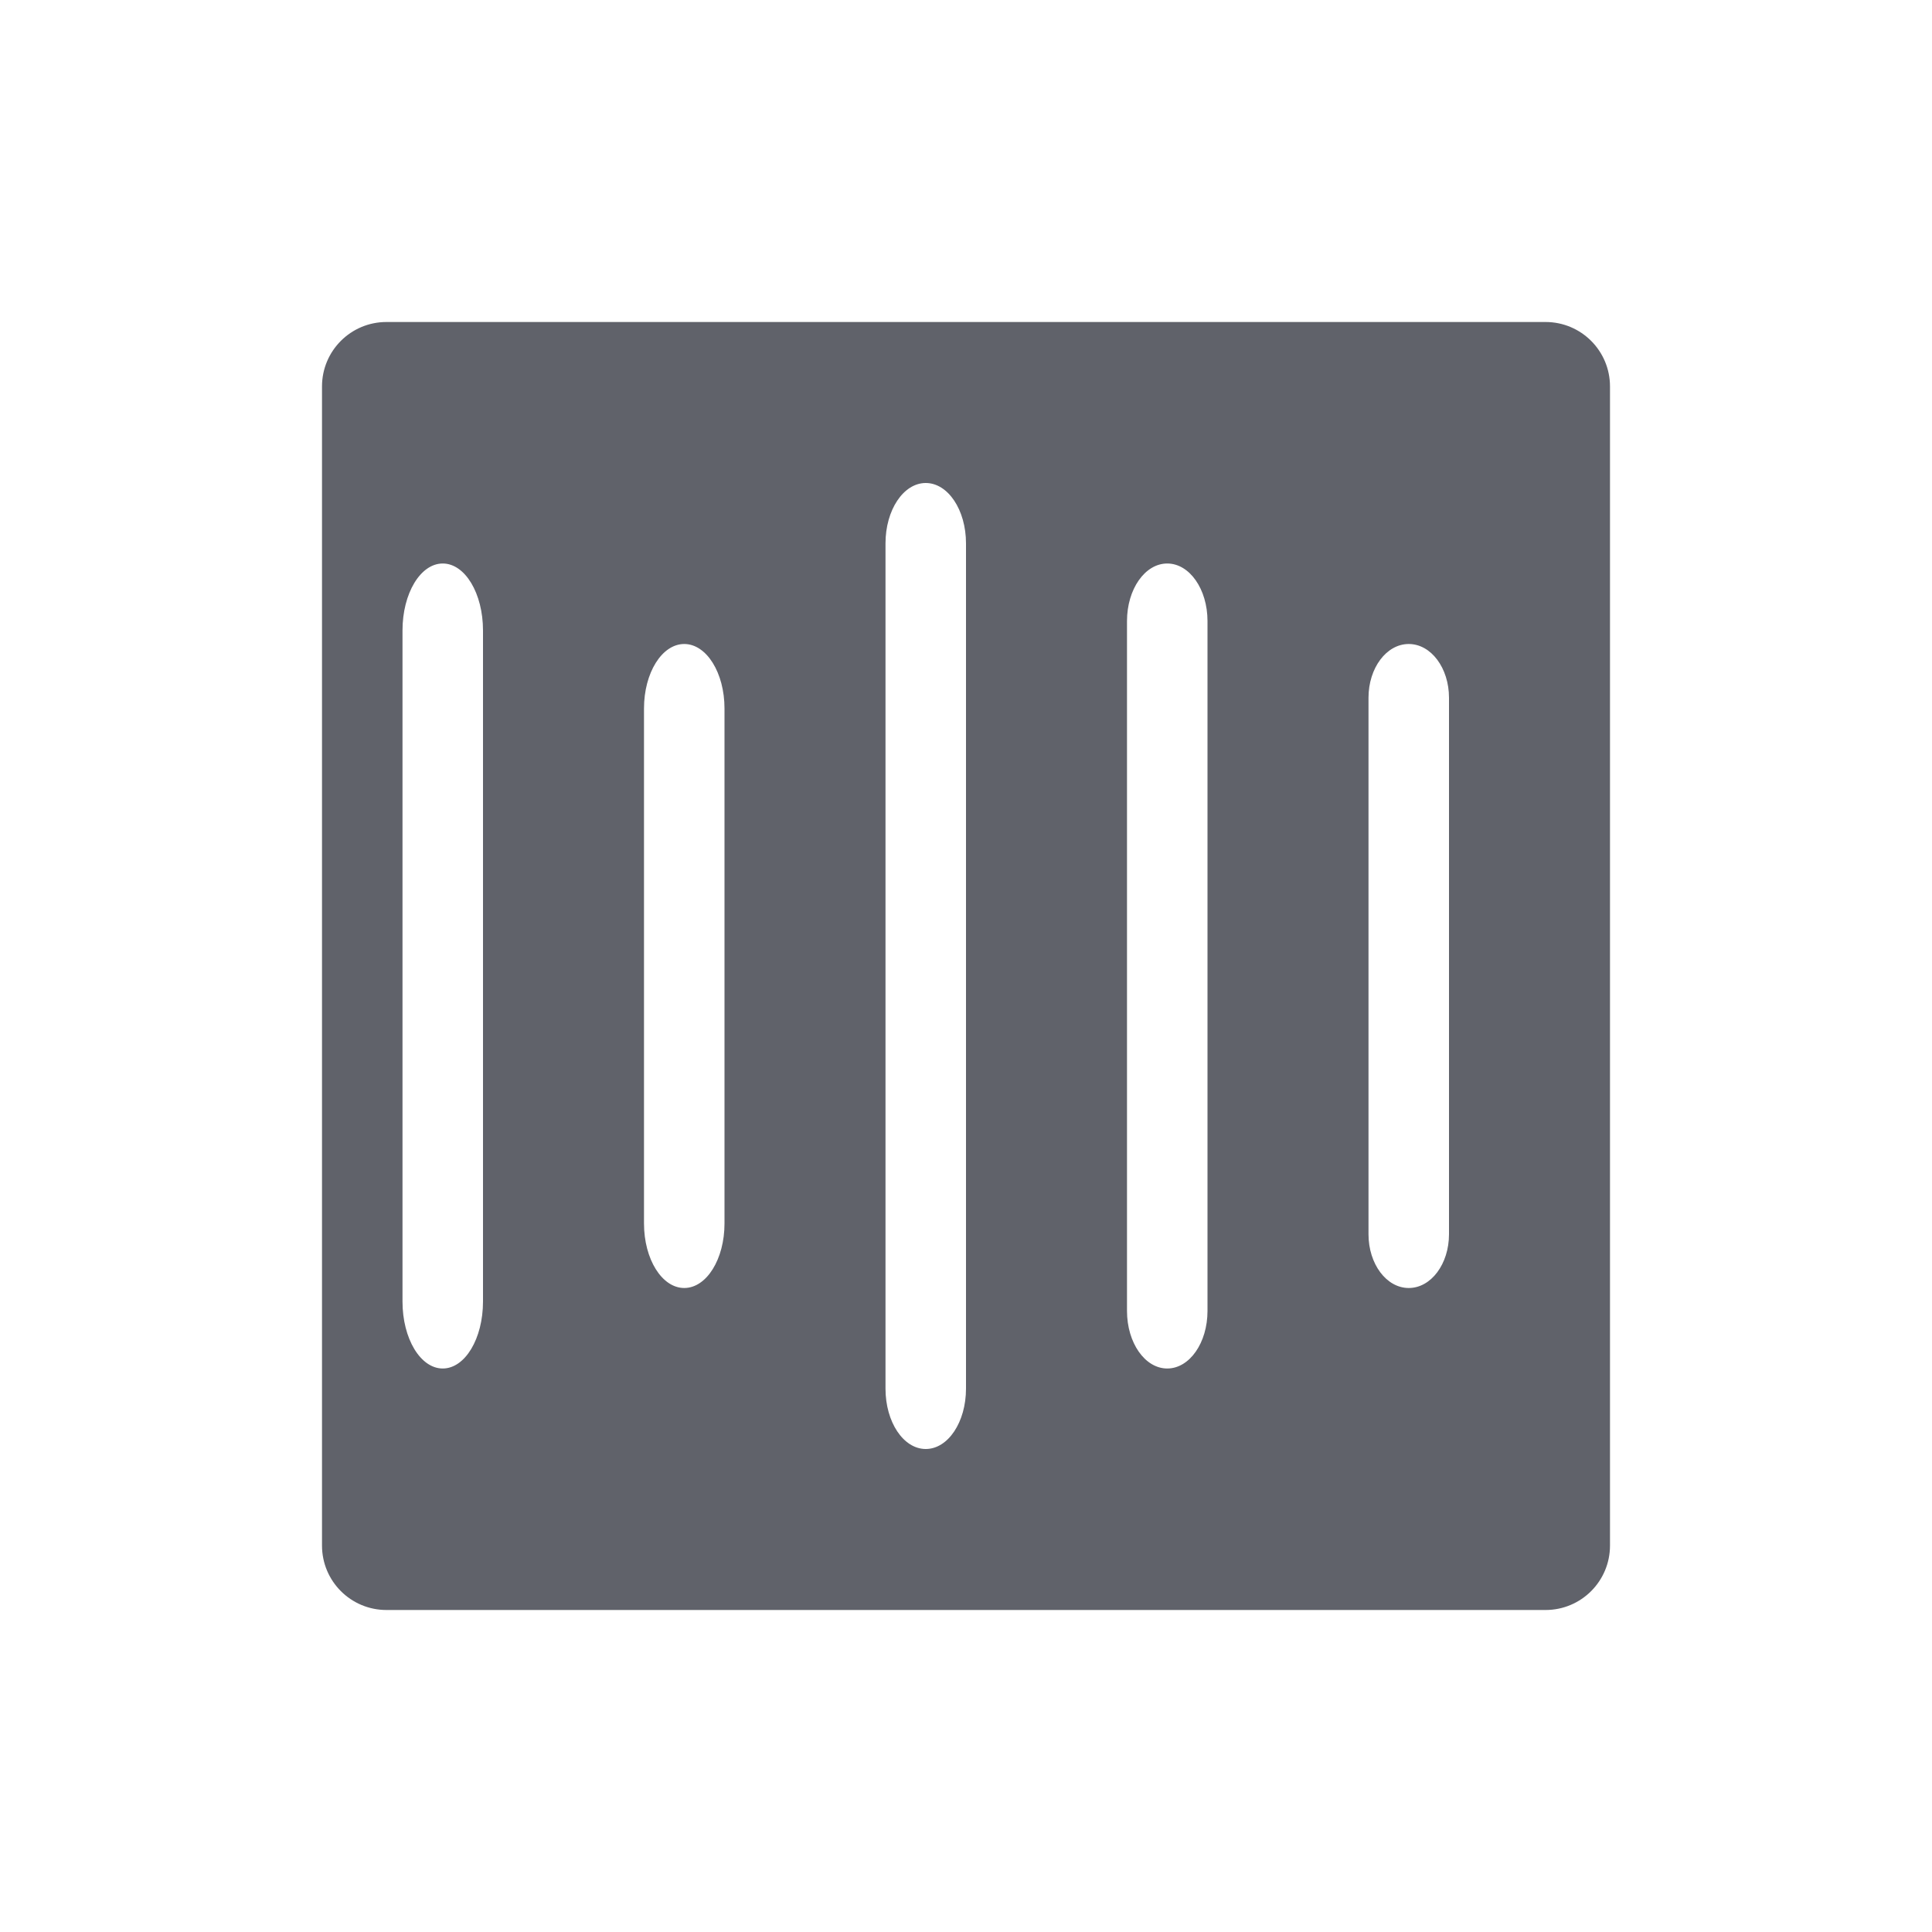 <svg xmlns="http://www.w3.org/2000/svg" width="24" height="24" version="1.1">
 <defs>
  <style id="current-color-scheme" type="text/css">
   .ColorScheme-Text { color:#60626a; } .ColorScheme-Highlight { color:#5294e2; }
  </style>
 </defs>
 <path style="fill:currentColor" class="ColorScheme-Text" d="M 4.801,4 C 4.358,4 4,4.358 4,4.801 V 19.199 C 4,19.642 4.358,20 4.801,20 H 19.199 C 19.642,20 20,19.642 20,19.199 V 4.801 C 20,4.358 19.642,4 19.199,4 Z M 11.5,6 C 11.777,6 12,6.335 12,6.75 v 10.5 C 12,17.666 11.777,18 11.5,18 11.223,18 11,17.666 11,17.25 V 6.75 C 11,6.335 11.223,6 11.5,6 Z m -6,1 C 5.777,7 6,7.371 6,7.832 V 16.168 C 6,16.629 5.777,17 5.5,17 5.223,17 5,16.629 5,16.168 V 7.832 C 5,7.371 5.223,7 5.5,7 Z m 9,0 C 14.777,7 15,7.319 15,7.715 V 16.285 C 15,16.681 14.777,17 14.5,17 14.223,17 14,16.681 14,16.285 V 7.715 C 14,7.319 14.223,7 14.5,7 Z M 8.5,8 c 0.277,0 0.5,0.358 0.5,0.801 v 6.398 c 0,0.443 -0.223,0.801 -0.5,0.801 -0.277,0 -0.5,-0.358 -0.5,-0.801 V 8.801 c 0,-0.443 0.223,-0.801 0.5,-0.801 z M 17.5,8 C 17.777,8 18,8.298 18,8.668 V 15.332 C 18,15.702 17.777,16 17.5,16 17.223,16 17,15.702 17,15.332 V 8.668 C 17,8.298 17.223,8 17.5,8 Z"/>
</svg>
